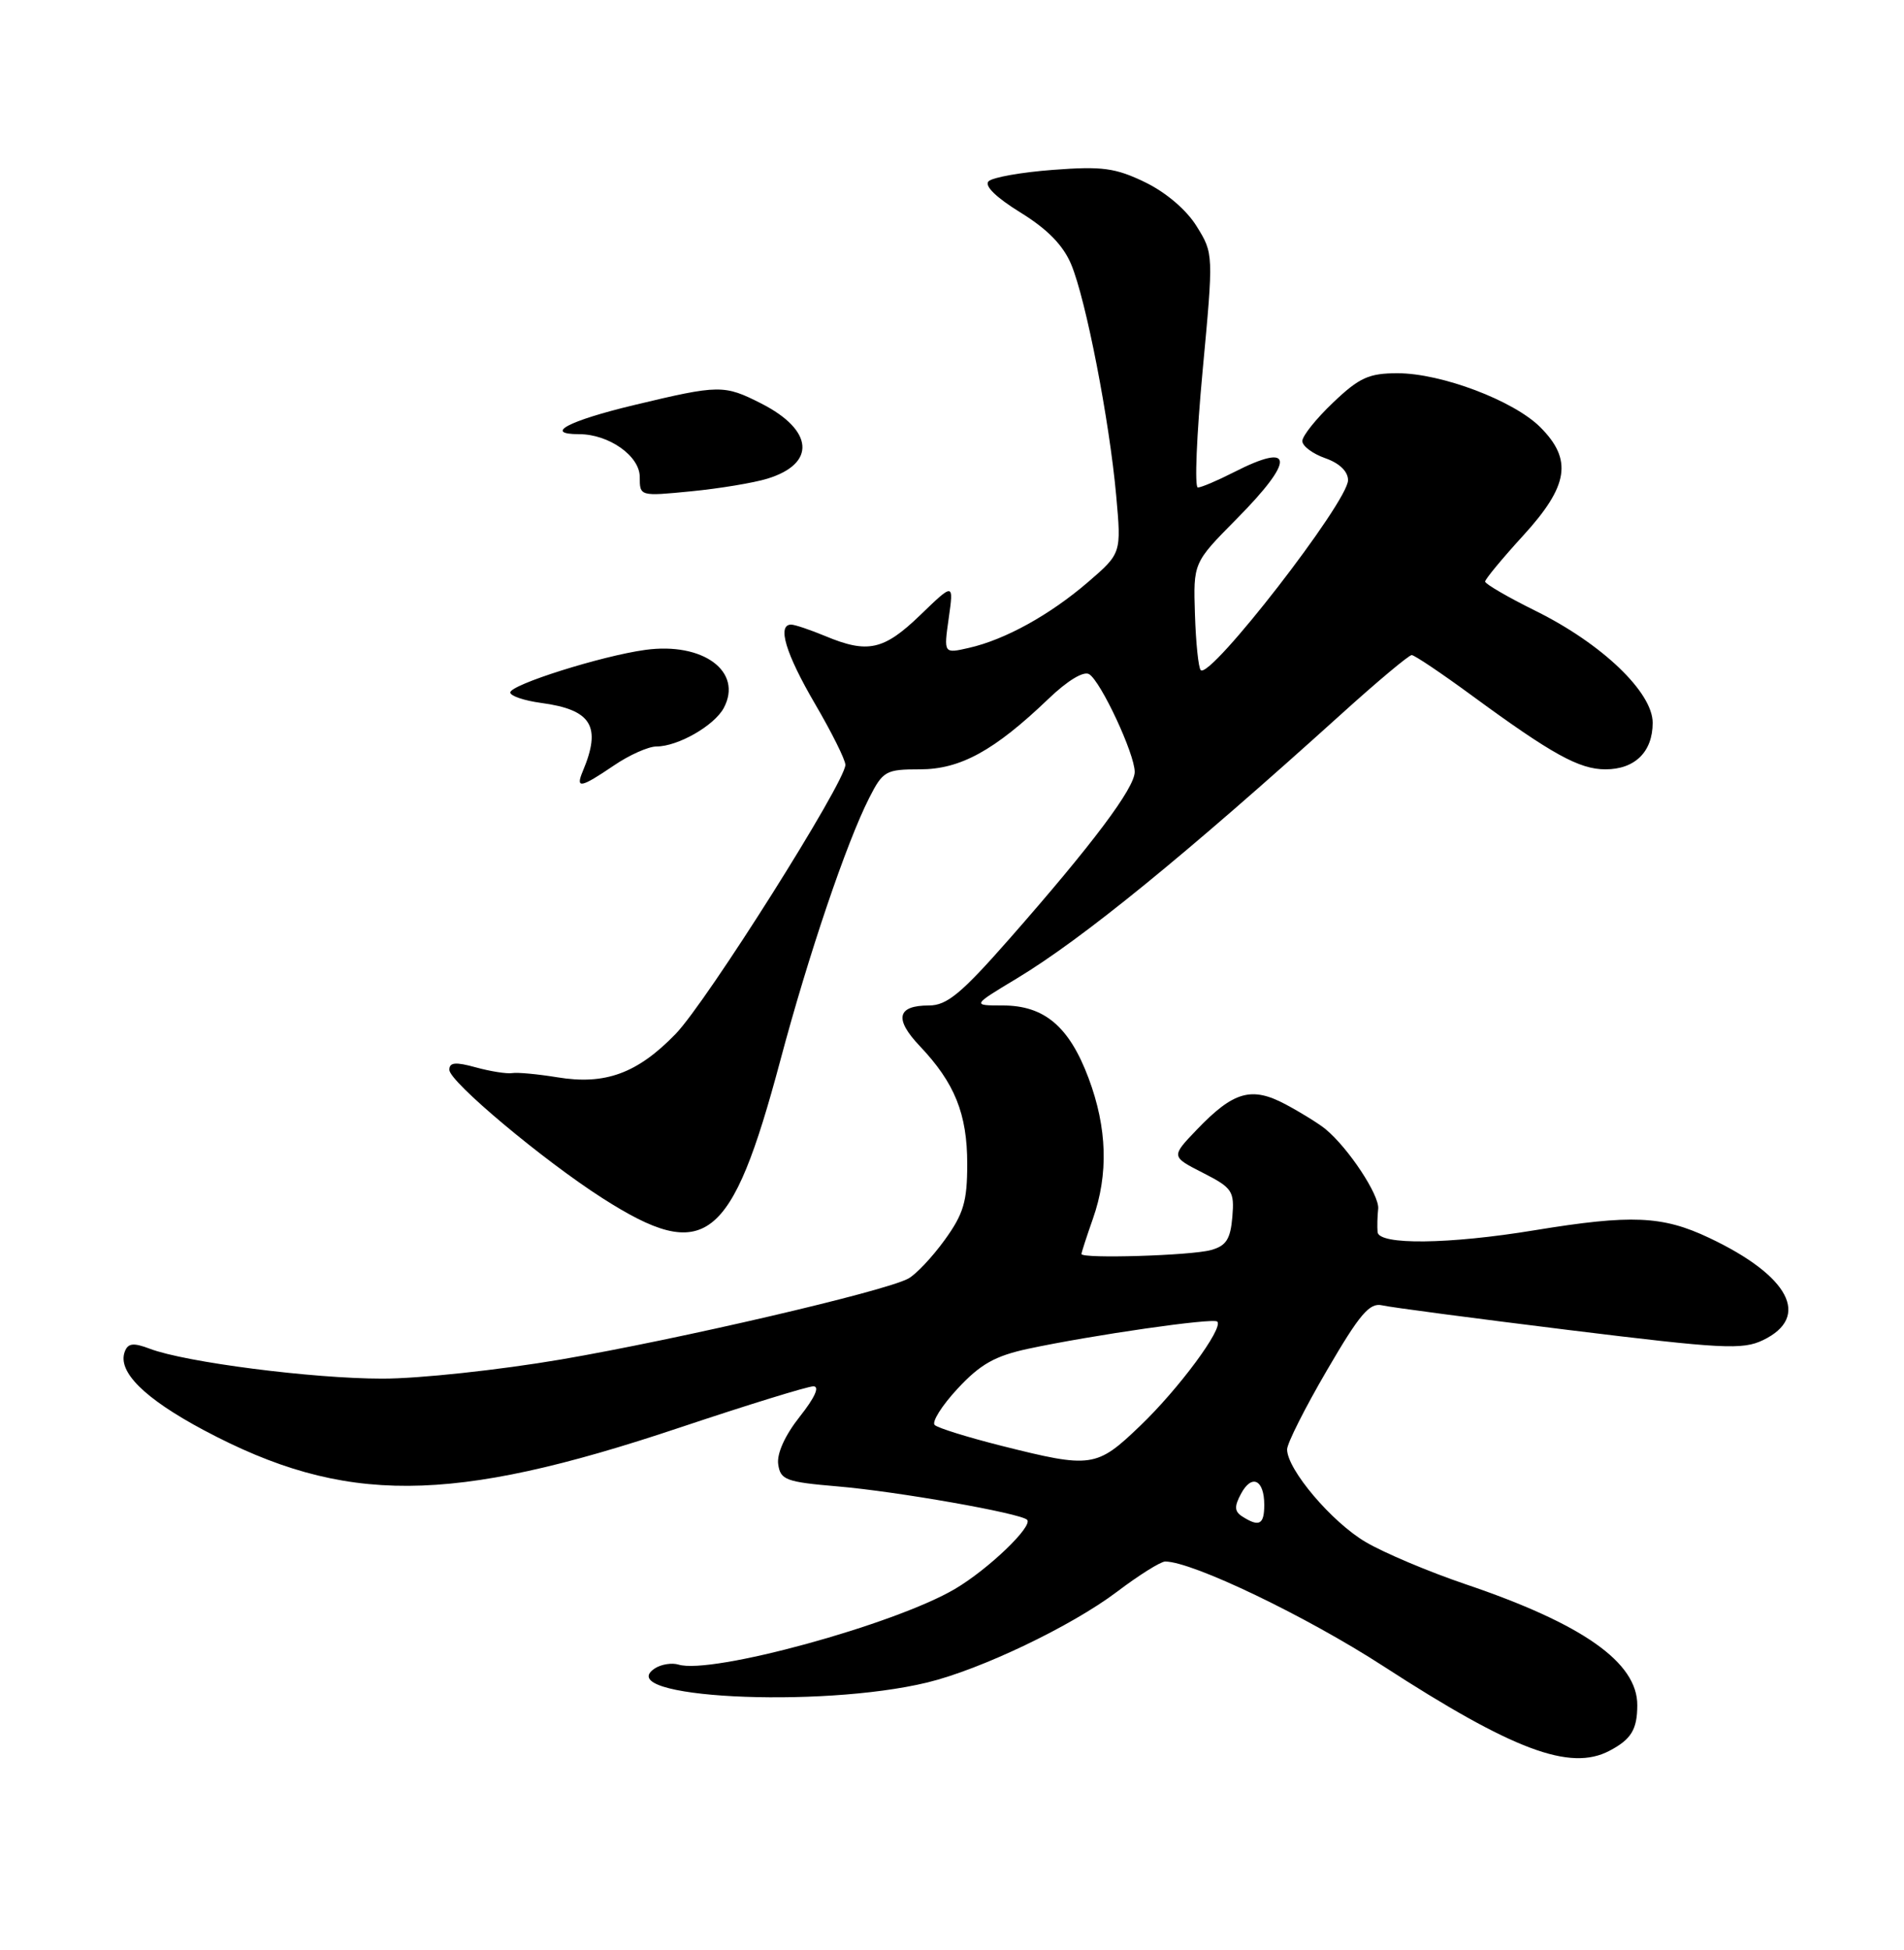 <?xml version="1.0" encoding="UTF-8" standalone="no"?>
<!DOCTYPE svg PUBLIC "-//W3C//DTD SVG 1.1//EN" "http://www.w3.org/Graphics/SVG/1.1/DTD/svg11.dtd" >
<svg xmlns="http://www.w3.org/2000/svg" xmlns:xlink="http://www.w3.org/1999/xlink" version="1.1" viewBox="0 0 250 256">
 <g >
 <path fill="currentColor"
d=" M 211.32 229.85 C 214.18 228.35 214.97 227.06 214.98 223.88 C 215.02 218.25 207.81 213.18 192.37 207.96 C 187.63 206.35 181.76 203.88 179.33 202.45 C 174.88 199.85 169.00 192.91 169.00 190.28 C 169.00 189.49 171.36 184.81 174.24 179.88 C 178.54 172.50 179.83 170.98 181.49 171.37 C 182.59 171.63 193.62 173.08 206.00 174.61 C 226.16 177.09 228.81 177.23 231.50 175.93 C 237.80 172.89 234.95 167.49 224.42 162.51 C 218.28 159.60 214.21 159.43 201.50 161.51 C 190.22 163.37 181.04 163.47 180.88 161.75 C 180.82 161.06 180.85 159.69 180.96 158.69 C 181.14 156.91 177.05 150.71 174.04 148.23 C 173.19 147.53 170.84 146.07 168.80 144.98 C 164.32 142.60 161.97 143.27 157.13 148.32 C 153.76 151.84 153.76 151.84 157.94 153.97 C 161.82 155.95 162.09 156.36 161.81 159.76 C 161.56 162.69 161.00 163.56 159.00 164.11 C 156.37 164.84 142.00 165.27 142.00 164.63 C 142.00 164.42 142.68 162.34 143.50 160.00 C 145.56 154.15 145.38 148.09 142.94 141.56 C 140.40 134.77 137.13 132.00 131.67 132.00 C 127.62 132.00 127.62 132.00 133.50 128.46 C 142.11 123.27 155.51 112.36 176.10 93.76 C 180.82 89.49 184.99 86.00 185.36 86.00 C 185.72 86.00 189.28 88.39 193.26 91.31 C 203.79 99.03 207.36 101.00 210.80 101.00 C 214.67 101.00 217.00 98.70 217.00 94.89 C 217.00 90.88 210.34 84.51 201.65 80.21 C 197.99 78.40 195.00 76.66 195.00 76.35 C 195.00 76.04 197.25 73.32 200.00 70.31 C 205.97 63.78 206.51 60.35 202.24 56.08 C 198.74 52.59 189.26 49.00 183.50 49.00 C 179.74 49.00 178.48 49.57 175.04 52.85 C 172.82 54.96 171.00 57.23 171.00 57.90 C 171.00 58.56 172.35 59.57 174.00 60.15 C 175.87 60.80 177.00 61.89 177.00 63.04 C 177.00 65.88 158.92 89.20 157.66 87.98 C 157.36 87.69 157.02 84.40 156.90 80.67 C 156.68 73.88 156.68 73.88 162.34 68.16 C 170.08 60.34 169.95 57.94 162.00 62.00 C 159.84 63.10 157.72 64.00 157.28 64.00 C 156.83 64.00 157.12 57.09 157.91 48.65 C 159.34 33.34 159.34 33.28 157.13 29.72 C 155.81 27.57 153.10 25.26 150.36 23.93 C 146.45 22.04 144.73 21.81 138.27 22.30 C 134.12 22.61 130.31 23.29 129.80 23.80 C 129.21 24.39 130.80 25.93 133.99 27.90 C 137.53 30.08 139.60 32.20 140.65 34.71 C 142.59 39.34 145.67 55.20 146.56 65.07 C 147.24 72.64 147.24 72.64 142.87 76.41 C 137.86 80.72 131.98 83.98 127.20 85.06 C 123.91 85.81 123.91 85.81 124.57 81.16 C 125.23 76.50 125.23 76.50 120.83 80.75 C 116.04 85.37 113.93 85.83 108.35 83.50 C 106.37 82.68 104.36 82.00 103.88 82.00 C 102.01 82.00 103.16 85.80 107.00 92.38 C 109.20 96.14 111.00 99.75 111.00 100.41 C 111.00 102.67 92.80 131.52 88.71 135.74 C 83.69 140.92 79.46 142.47 73.18 141.43 C 70.60 141.01 67.93 140.76 67.24 140.88 C 66.55 140.99 64.42 140.66 62.49 140.13 C 59.81 139.39 59.00 139.46 59.00 140.45 C 59.00 142.00 71.32 152.32 79.12 157.31 C 92.60 165.92 96.03 163.27 102.45 139.25 C 106.17 125.30 111.15 110.62 114.13 104.75 C 115.93 101.21 116.31 101.00 120.79 101.00 C 126.09 101.00 130.56 98.55 137.66 91.75 C 140.16 89.35 142.29 88.06 143.01 88.51 C 144.55 89.46 148.98 98.95 148.99 101.33 C 149.00 103.44 143.45 110.84 132.54 123.25 C 126.23 130.43 124.33 132.00 121.98 132.00 C 117.78 132.00 117.38 133.76 120.78 137.34 C 125.36 142.17 127.00 146.24 127.00 152.80 C 127.00 157.75 126.52 159.36 124.03 162.80 C 122.40 165.05 120.25 167.33 119.25 167.86 C 116.11 169.55 89.09 175.83 73.69 178.47 C 65.54 179.86 54.97 181.00 50.19 180.99 C 41.04 180.99 24.33 178.84 19.68 177.07 C 17.52 176.25 16.81 176.33 16.39 177.43 C 15.38 180.05 18.93 183.58 26.77 187.76 C 45.23 197.59 59.08 197.52 89.24 187.42 C 98.15 184.44 106.05 182.00 106.80 182.00 C 107.66 182.00 106.99 183.48 105.01 185.98 C 103.07 188.43 101.98 190.84 102.18 192.23 C 102.47 194.29 103.19 194.56 110.00 195.14 C 117.80 195.80 133.99 198.66 134.86 199.52 C 135.68 200.35 129.77 206.02 125.39 208.60 C 117.45 213.28 93.38 219.87 89.08 218.53 C 88.21 218.27 86.83 218.49 86.00 219.02 C 80.06 222.89 107.55 224.32 121.76 220.88 C 128.79 219.17 140.66 213.50 146.65 208.98 C 149.54 206.79 152.40 205.00 152.99 205.00 C 156.55 205.00 171.48 212.16 181.64 218.74 C 198.65 229.76 206.15 232.57 211.32 229.85 Z  M 80.60 100.50 C 82.62 99.12 85.14 98.00 86.19 98.00 C 89.01 98.00 93.78 95.27 95.03 92.95 C 97.59 88.17 92.32 84.27 84.72 85.32 C 78.97 86.11 67.00 89.89 67.00 90.91 C 67.00 91.36 68.82 91.98 71.04 92.28 C 77.68 93.17 79.01 95.34 76.52 101.25 C 75.54 103.59 76.23 103.46 80.60 100.50 Z  M 100.76 62.84 C 107.18 60.87 106.84 56.49 99.99 52.99 C 95.07 50.49 94.48 50.49 83.25 53.18 C 74.62 55.25 71.31 57.00 76.05 57.00 C 79.94 57.00 84.00 59.86 84.00 62.61 C 84.00 65.16 84.01 65.16 90.75 64.50 C 94.46 64.14 98.97 63.39 100.76 62.84 Z  M 163.15 199.11 C 162.08 198.44 162.04 197.79 162.95 196.10 C 164.36 193.46 166.00 194.25 166.00 197.56 C 166.00 200.15 165.34 200.50 163.15 199.11 Z  M 131.50 189.81 C 127.10 188.70 123.16 187.48 122.73 187.08 C 122.31 186.69 123.66 184.54 125.73 182.31 C 128.72 179.09 130.64 178.01 135.00 177.07 C 143.38 175.28 159.32 172.98 159.83 173.50 C 160.68 174.35 154.77 182.34 149.70 187.19 C 143.97 192.69 143.32 192.78 131.50 189.81 Z "/>
</g>
</svg>